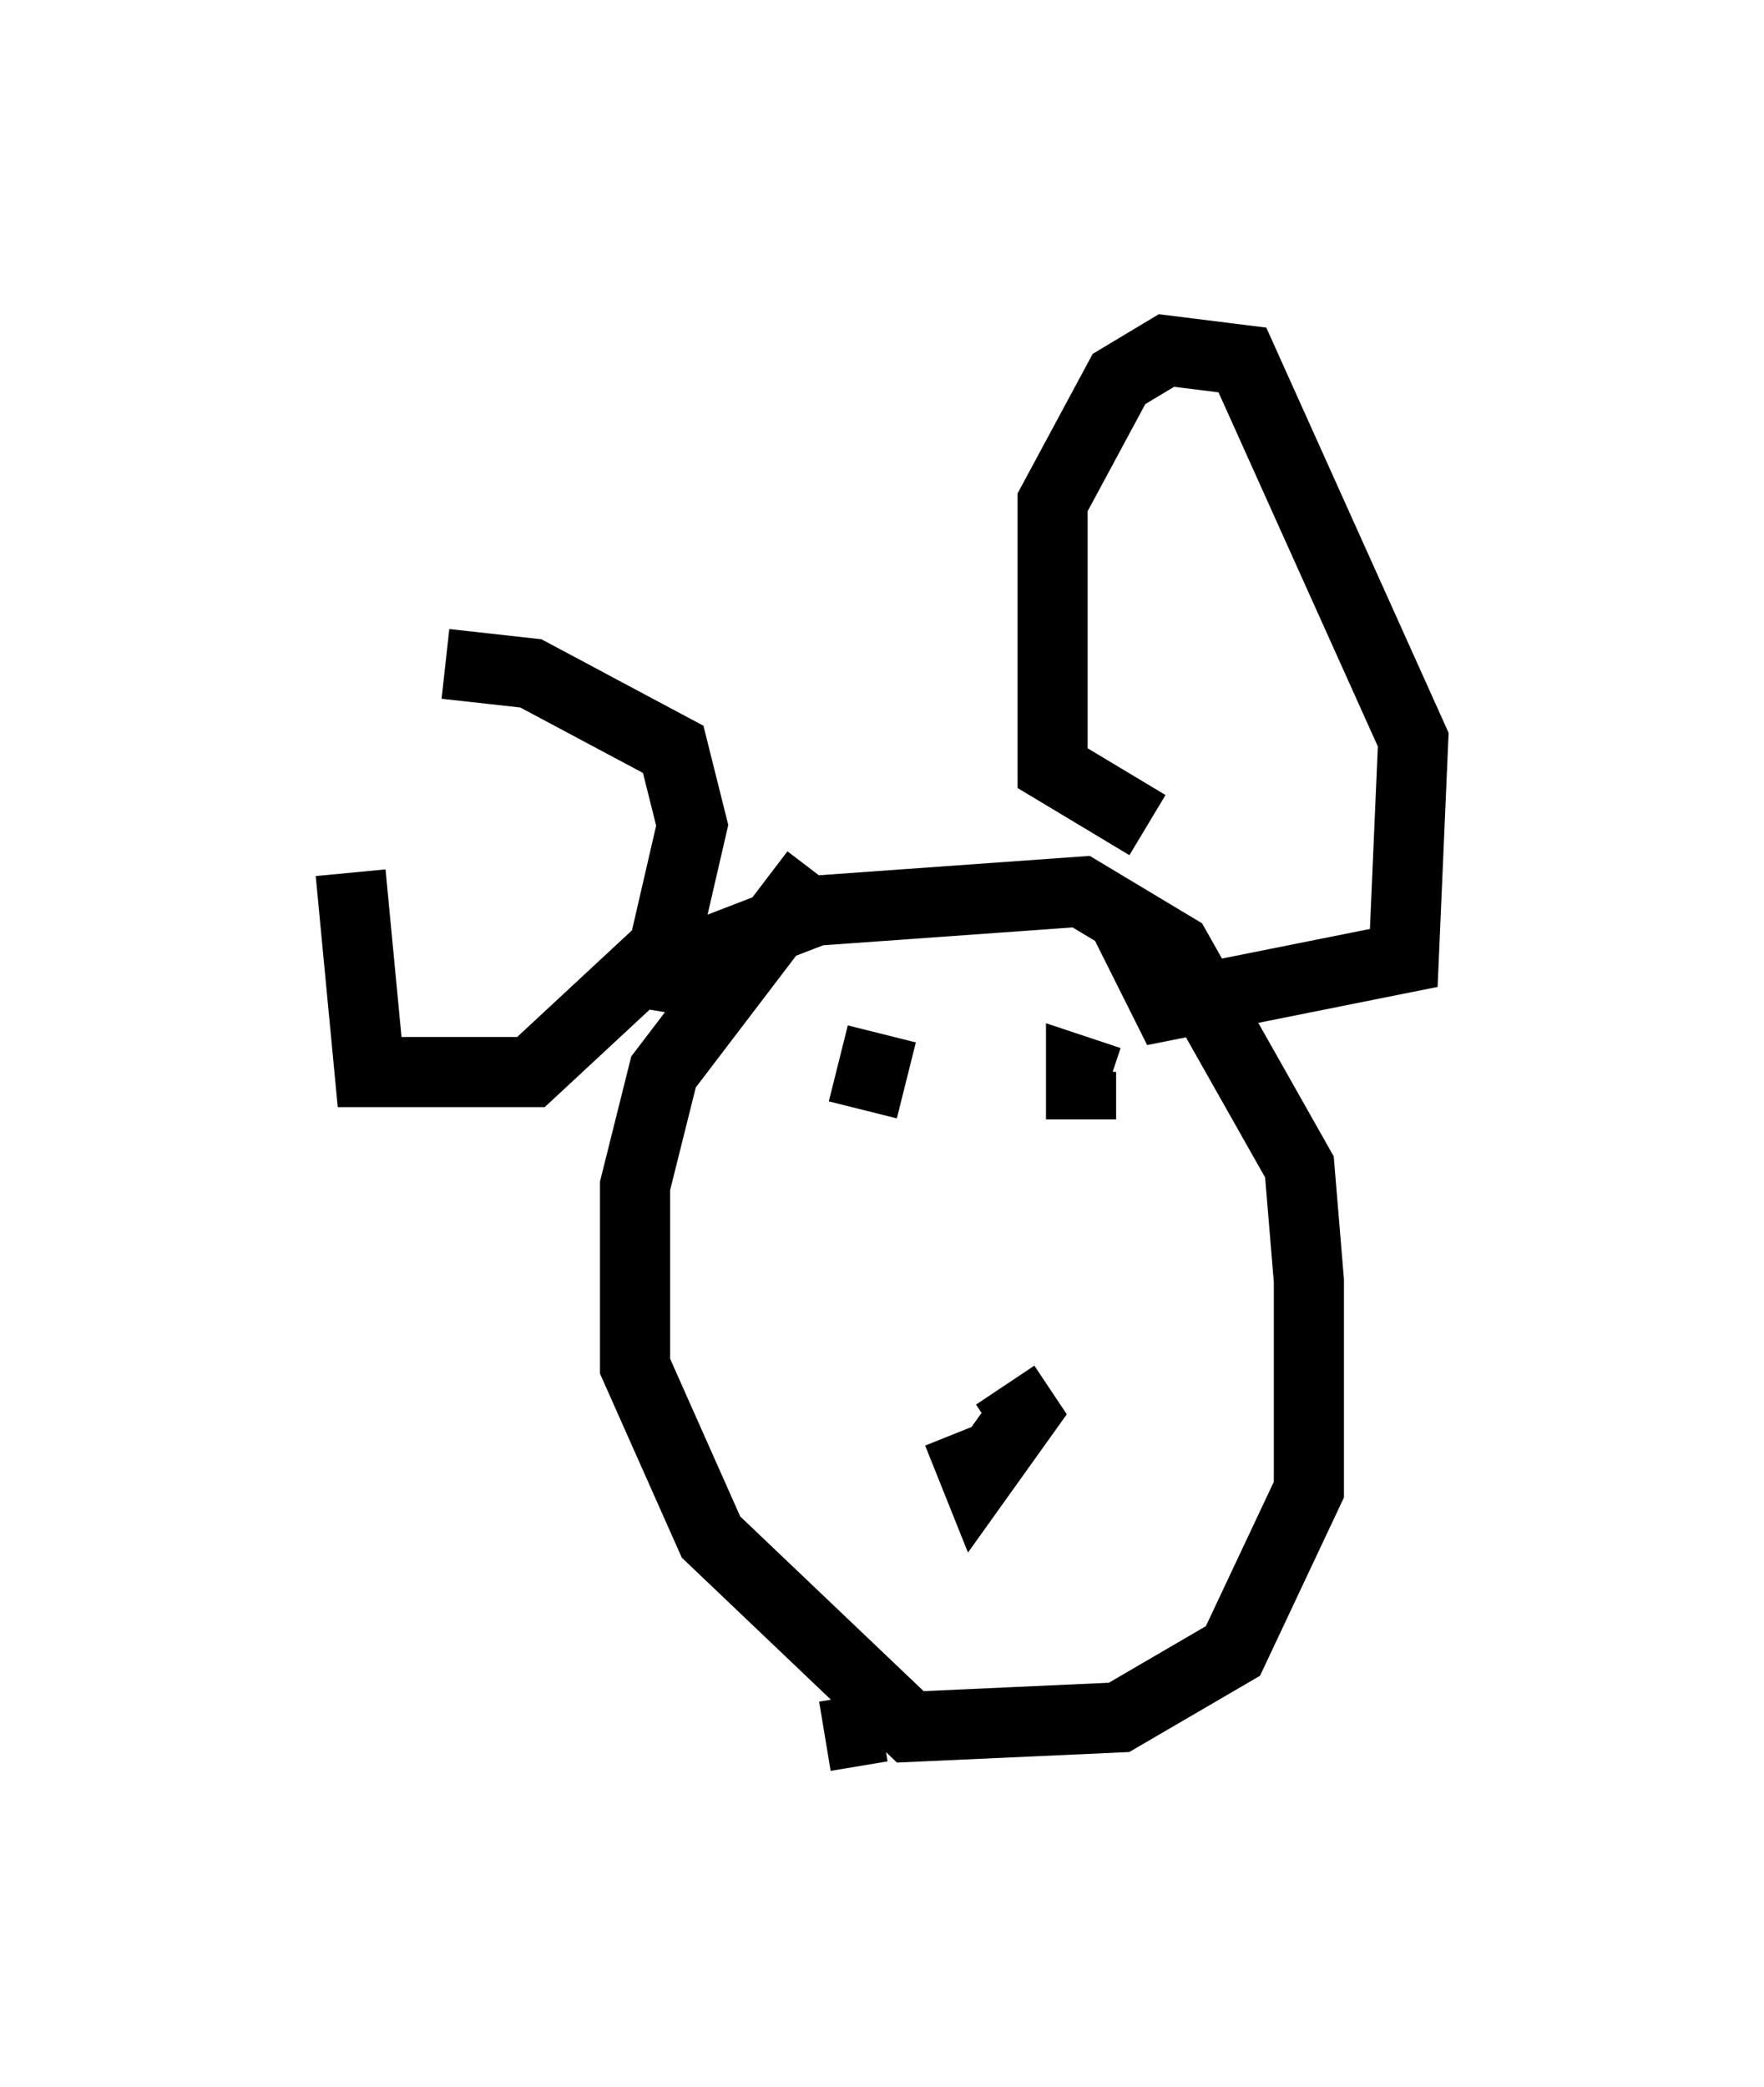 <?xml version="1.0" encoding="utf-8" ?>
<svg baseProfile="full" height="29.756" version="1.1" width="25.155" xmlns="http://www.w3.org/2000/svg" xmlns:ev="http://www.w3.org/2001/xml-events" xmlns:xlink="http://www.w3.org/1999/xlink"><defs /><rect fill="white" height="29.756" width="25.155" x="0" y="0" /><path d="M6.218, 8.112 m-1.218, 4.33 l0.271, 2.842 2.3, 0.0 l1.894, -1.759 0.406, -1.759 l-0.271, -1.083 -2.03, -1.083 l-1.218, -0.135 m3.383, 5.007 l0.135, -0.812 1.759, -0.677 l3.789, -0.271 1.353, 0.812 l1.759, 3.112 0.135, 1.624 l0.0, 2.977 -1.083, 2.3 l-1.624, 0.947 -2.977, 0.135 l-2.842, -2.706 -1.083, -2.436 l0.0, -2.571 0.406, -1.624 l2.165, -2.842 m4.736, -0.677 l-1.353, -0.812 0.0, -3.789 l0.947, -1.759 0.677, -0.406 l1.083, 0.135 2.436, 5.413 l-0.135, 3.112 -3.383, 0.677 l-0.677, -1.353 m-3.383, 1.759 l-0.271, 1.083 m3.112, 0.135 l0.0, -0.677 0.406, 0.135 m-2.165, 5.007 l0.271, 0.677 0.677, -0.947 l-0.271, -0.406 m-1.759, 4.871 l-0.812, 0.135 " fill="none" stroke="black" stroke-width="1" /></svg>